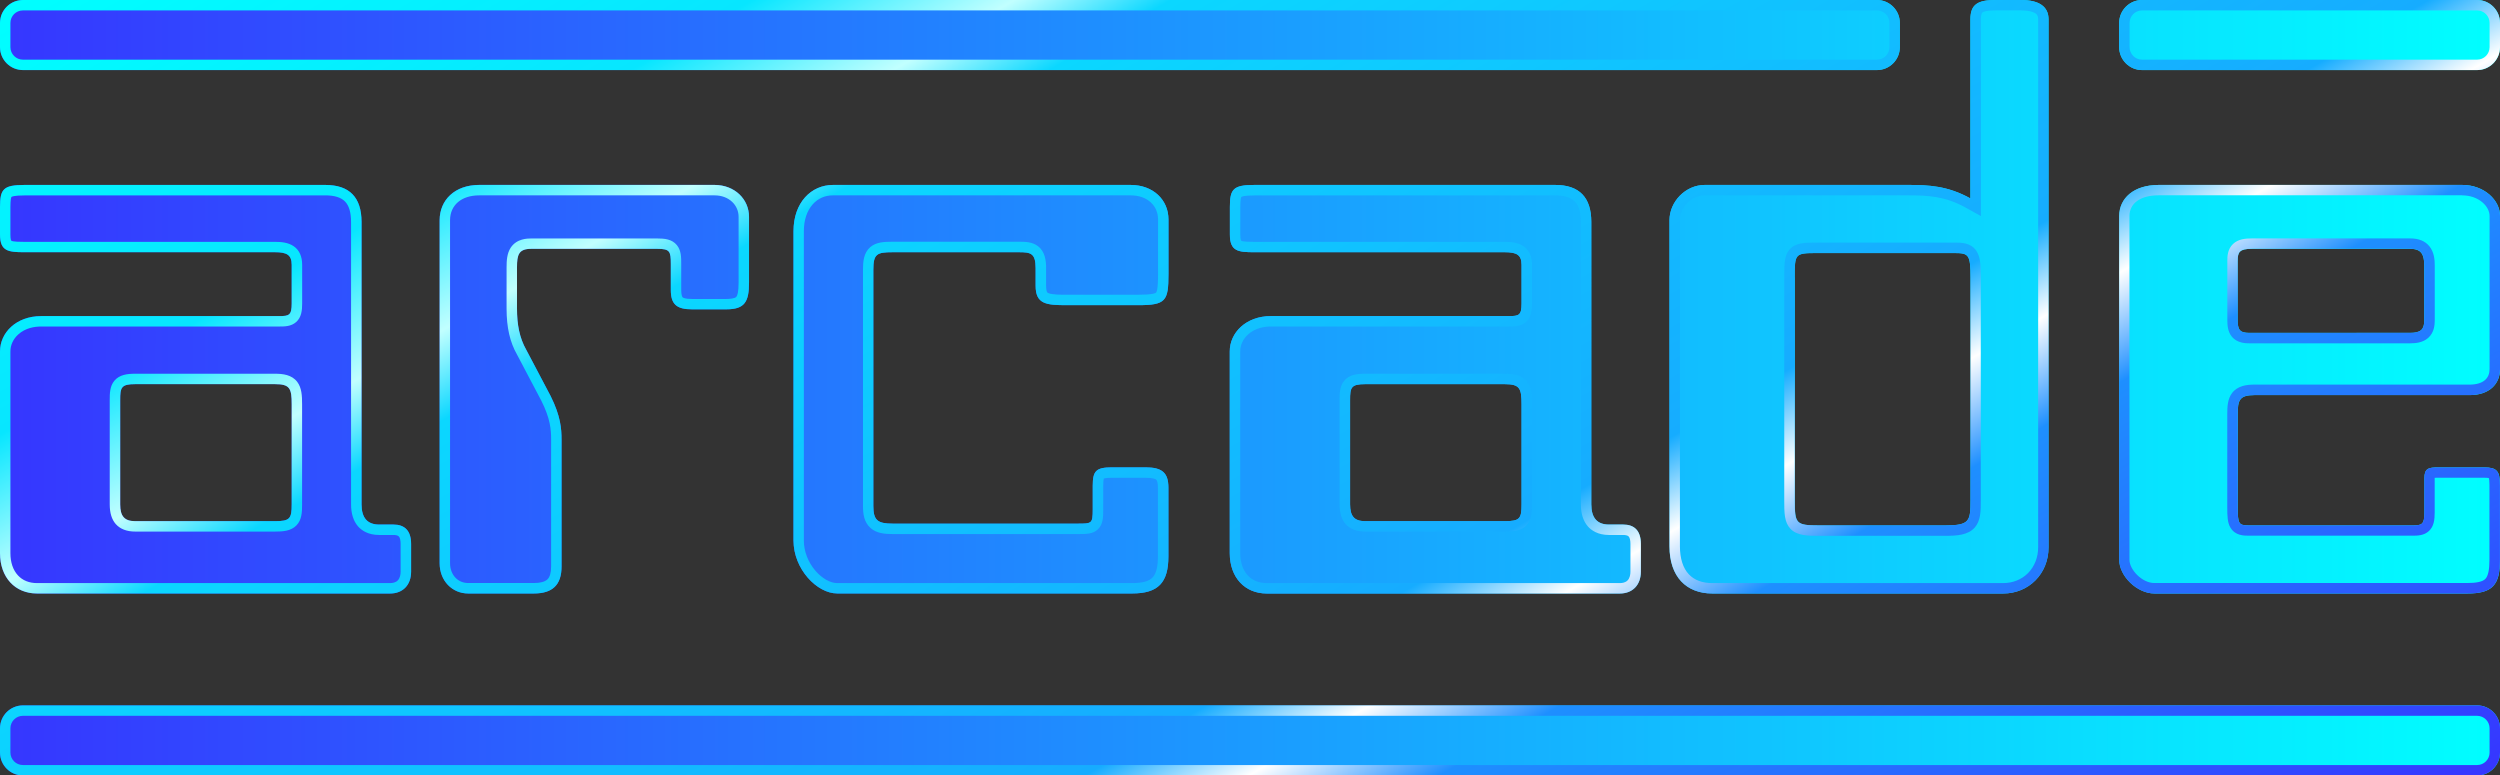 <?xml version="1.0" encoding="utf-8"?>
<!-- Generator: Adobe Illustrator 26.0.3, SVG Export Plug-In . SVG Version: 6.00 Build 0)  -->
<svg version="1.1" id="Layer_1" xmlns="http://www.w3.org/2000/svg" xmlns:xlink="http://www.w3.org/1999/xlink" x="0px" y="0px"
	 viewBox="0 0 3839 1190.8" style="enable-background:new 0 0 3839 1190.8;" xml:space="preserve">
<rect x="0" y="0" width="3839" height="1190.8" fill="#333333" stroke="none"/>
<style type="text/css">
	.st0{fill:#FFFFFF;}
	.st1{fill:#FF0000;}
	.st2{fill:url(#SVGID_1_);}
	.st3{fill:url(#SVGID_00000180327130744393413990000004169678616322542758_);}
	.st4{fill:url(#SVGID_00000093882350462309170320000014013454943089178759_);}
	.st5{fill:url(#SVGID_00000129898368656621614560000008653956482531735174_);}
	.st6{fill:url(#SVGID_00000067935792127702362040000014033279228505504188_);}
	.st7{fill:url(#SVGID_00000045596134476875751400000004416929670825102756_);}
	.st8{fill:#3636FF;}
	.st9{display:none;}
	.st10{display:inline;}
	.st11{enable-background:new    ;}
	.st12{fill:url(#SVGID_00000060020542780177303060000002561167098500456598_);}
	.st13{fill:url(#SVGID_00000076579887125378103840000007297731708780406186_);}
	.st14{fill:url(#SVGID_00000096773326107739230040000009579559632916303513_);}
	.st15{fill:url(#SVGID_00000097469768131996169460000018383749296161747108_);}
	.st16{fill:url(#SVGID_00000039821563819751732000000008032879532216917412_);}
	.st17{fill:url(#SVGID_00000008115713312558556110000004080282038485748866_);}
	.st18{fill:url(#SVGID_00000039855256384777708360000016948955932780191935_);}
	.st19{fill:url(#SVGID_00000032623005605380138820000016428470085382912402_);}
	.st20{fill:url(#SVGID_00000041268027124381878620000006336072772601997443_);}
	.st21{fill:url(#SVGID_00000058552803011015631780000012477563134582064769_);}
	.st22{fill:url(#SVGID_00000030449128685258794240000003861544149906178456_);}
	.st23{fill:url(#SVGID_00000013892003661267656330000003114055603471568780_);}
	.st24{fill:url(#SVGID_00000147184668602234178360000011736520318573738142_);}
	.st25{fill:url(#SVGID_00000006668139043485789850000014345088735538290332_);}
	.st26{fill:url(#SVGID_00000098913561138388916160000000062169876201319050_);}
	.st27{fill:url(#SVGID_00000076569295978462235130000009883497730459158153_);}
	.st28{fill:url(#SVGID_00000121243590899906260800000015161231532369211059_);}
	.st29{fill:url(#SVGID_00000090271120673981281000000008025211487120679586_);}
	.st30{fill:url(#SVGID_00000054965916235852991720000004129660634538782868_);}
	.st31{fill:url(#SVGID_00000093869840253534189000000001173775524367642296_);}
	.st32{fill:url(#SVGID_00000130604666076009810330000014385350037359072657_);}
	.st33{fill:url(#SVGID_00000036937735500362691920000016498292638898068649_);}
	.st34{fill:url(#SVGID_00000031917882443381896170000006712199432688937137_);}
	.st35{fill:url(#SVGID_00000014613432912554229310000004894085454467267724_);}
	.st36{fill:url(#SVGID_00000093134857541833304640000009548801476471053732_);}
	.st37{fill:url(#SVGID_00000039823164134660024510000010935425655532279682_);}
	.st38{fill:url(#SVGID_00000124147730992403500390000008829632292176681857_);}
	.st39{fill:url(#SVGID_00000090282328190483653260000014478769280033510050_);}
</style>
<g>
	<g>
		<g>
			
				<linearGradient id="SVGID_1_" gradientUnits="userSpaceOnUse" x1="292.381" y1="-389.144" x2="4131.381" y2="-389.144" gradientTransform="matrix(1 0 0 1 -292.381 984.519)">
				<stop  offset="0" style="stop-color:#3636FF"/>
				<stop  offset="1" style="stop-color:#00FFFF"/>
			</linearGradient>
			<path class="st2" d="M428.6,485.4c-2.6,0-3.9,0-6.5,0H63.3C24.5,485.4,0,511.2,0,539.6v309.8c0,37.4,23.2,62,56.8,62H599
				c19.4,0,32.3-12.9,32.3-33.6v-42.6c0-20.7-10.3-29.7-27.1-29.7h-21.9c-18.1,0-27.1-10.3-27.1-31V340.8
				c0-37.4-18.1-56.8-55.5-56.8H37.4C5.2,284,0,290.4,0,317.6v42.6c0,25.8,12.9,27.1,37.4,27.1h384.7c18.1,0,25.8,3.9,25.8,19.4V466
				C447.9,484.1,444.1,485.4,428.6,485.4z M447.9,774.5c0,21.9-2.6,25.8-25.8,25.8H207.8c-16.8,0-23.2-7.7-23.2-25.8V620.9
				c0-2.6,0-3.9,0-6.5c0-19.4,1.3-24.5,23.2-24.5h214.3c23.2,0,25.8,6.5,25.8,31V774.5z M1062.4,475h52.9
				c28.4,0,34.9-11.6,34.9-41.3V333c0-27.1-21.9-49.1-52.9-49.1H735.8c-37.4,0-60.7,23.2-60.7,54.2v526.7
				c0,27.1,19.4,46.5,43.9,46.5h100.7c28.4,0,42.6-12.9,42.6-41.3V682.9c0-2.6,0-5.2,0-7.7c0-16.8-1.3-36.1-16.8-67.1l-37.4-71
				c-10.3-18.1-14.2-38.7-14.2-63.3v-63.3c0-19.4,2.6-28.4,21.9-28.4h193.6c19.4,0,20.7,3.9,20.7,23.2v40
				C1030.1,467.3,1039.2,475,1062.4,475z M1638.1,468.6h109.7c42.6,0,46.5-6.5,46.5-47.8v-83.9c0-29.7-23.2-52.9-58.1-52.9h-457
				c-33.6,0-60.7,27.1-60.7,71v475c0,43.9,36.1,81.3,67.1,81.3h453.1c40,0,55.5-16.8,55.5-56.8V748.7c0-23.2-10.3-31-34.9-31h-51.6
				c-24.5,0-29.7,5.2-29.7,28.4v36.1c0,21.9-1.3,21.9-23.2,21.9h-284c-23.2,0-29.7-5.2-29.7-27.1V414.4c0-24.5,5.2-27.1,29.7-27.1
				h188.5c2.6,0,3.9,0,5.2,0c18.1,0,25.8,1.3,25.8,24.5v27.1C1590.3,467.3,1607.1,468.6,1638.1,468.6z M2317.1,485.4
				c-2.6,0-3.9,0-6.5,0h-358.9c-38.7,0-63.3,25.8-63.3,54.2v309.8c0,37.4,23.2,62,56.8,62h542.2c19.4,0,32.3-12.9,32.3-33.6v-42.6
				c0-20.7-10.3-29.7-27.1-29.7h-21.9c-18.1,0-27.1-10.3-27.1-31V340.8c0-37.4-18.1-56.8-55.5-56.8H1926c-32.3,0-37.4,6.5-37.4,33.6
				v42.6c0,25.8,12.9,27.1,37.4,27.1h384.7c18.1,0,25.8,3.9,25.8,19.4V466C2336.5,484.1,2332.6,485.4,2317.1,485.4z M2336.5,774.5
				c0,21.9-2.6,25.8-25.8,25.8h-214.3c-16.8,0-23.2-7.7-23.2-25.8V620.9c0-2.6,0-3.9,0-6.5c0-19.4,1.3-24.5,23.2-24.5h214.3
				c23.2,0,25.8,6.5,25.8,31V774.5z M2563.6,338.2v500.9c0,46.5,25.8,72.3,65.8,72.3h446.6c38.7,0,69.7-29.7,69.7-71V29.7
				c0-19.4-14.2-29.7-42.6-29.7h-38.7c-27.1,0-38.7,6.5-38.7,29.7v275c-34.9-19.4-64.5-20.7-95.5-20.7c-2.6,0-6.5,0-10.3,0h-302.1
				C2588.2,284,2563.6,309.8,2563.6,338.2z M2756,426c0-36.1,0-37.4,33.6-37.4c1.3,0,3.9,0,6.5,0h184.6c7.7,0,14.2,0,20.7,0
				c21.9,0,24.5,2.6,24.5,37.4v342.1c0,32.3-1.3,38.7-38.7,38.7h-193.6c-36.1,0-37.4-2.6-37.4-38.7V426z M3462.1,606.7h330.5
				c29.7,0,46.5-16.8,46.5-40V331.8c0-24.5-24.5-47.8-58.1-47.8h-466c-38.7,0-60.7,20.7-60.7,47.8v528c0,24.5,27.1,51.6,54.2,51.6
				h480.2c38.7,0,50.3-12.9,50.3-51.6V744.8c0-21.9-5.2-27.1-24.5-27.1h-69.7c-15.5,0-21.9,1.3-21.9,16.8v52.9
				c0,18.1-3.9,19.4-18.1,19.4c-1.3,0-2.6,0-5.2,0h-233.6c-5.2,0-9,0-12.9,0c-15.5,0-16.8-2.6-16.8-28.4v-142
				C3436.2,614.5,3438.8,606.7,3462.1,606.7z M3436.2,400.2c0-12.9,2.6-18.1,21.9-18.1h242.7c16.8,0,21.9,7.7,21.9,25.8v83.9
				c0,14.2-5.2,19.4-21.9,19.4h-246.6c-15.5,0-18.1-5.2-18.1-20.7V400.2z M3803.8,1083.2H35.2c-19.4,0-35.2,15.8-35.2,35.2v37.2
				c0,19.4,15.8,35.2,35.2,35.2h3768.6c19.4,0,35.2-15.8,35.2-35.2v-37.2C3839,1098.9,3823.2,1083.2,3803.8,1083.2z M35.2,107.6
				h2847c19.4,0,35.2-15.8,35.2-35.2V35.2c0-19.4-15.8-35.2-35.2-35.2H35.2C15.8,0,0,15.8,0,35.2v37.2C0,91.8,15.8,107.6,35.2,107.6
				z M3289.4,107.6h514.4c19.4,0,35.2-15.8,35.2-35.2V35.2c0-19.4-15.8-35.2-35.2-35.2h-514.4c-19.4,0-35.2,15.8-35.2,35.2v37.2
				C3254.2,91.8,3270,107.6,3289.4,107.6z"/>
		</g>
	</g>
	<g>
		<g>
			
				<linearGradient id="SVGID_00000013189903116049073770000004070254676504246679_" gradientUnits="userSpaceOnUse" x1="2650.735" y1="1861.921" x2="1188.258" y2="-671.162">
				<stop  offset="0" style="stop-color:#3636FF"/>
				<stop  offset="0.274" style="stop-color:#1E8FFF"/>
				<stop  offset="0.324" style="stop-color:#FFFFFF"/>
				<stop  offset="0.367" style="stop-color:#16ACFF"/>
				<stop  offset="0.697" style="stop-color:#0BD7FF"/>
				<stop  offset="0.738" style="stop-color:#C1FFFF"/>
				<stop  offset="0.807" style="stop-color:#07E6FF"/>
				<stop  offset="1" style="stop-color:#00FFFF"/>
			</linearGradient>
			<path style="fill:url(#SVGID_00000013189903116049073770000004070254676504246679_);" d="M3103.2,16c14,0,20.3,2.9,22.7,4.7
				c2,1.4,3.9,3.5,3.9,9v810.7c0,15.5-5.6,29.6-15.6,39.7c-9.9,9.9-23.4,15.3-38.1,15.3h-446.6c-15.6,0-27.8-4.6-36.2-13.6
				c-8.9-9.5-13.6-24.3-13.6-42.6V338.2c0-9.5,4.1-19.2,11.4-26.5c7.4-7.5,16.9-11.7,26.8-11.7h302.1h10.3
				c30.7,0,56.7,1.4,87.8,18.6l23.8,13.2v-27.2v-275c0-4,0.4-9.1,2.5-10.6c1.6-1.2,6.4-3.1,20.2-3.1H3103.2 M2793.4,822.8H2987
				c18,0,35-1,45.4-12.7c9.3-10.6,9.3-25.2,9.3-42.1V426c0-18.6-0.5-31.4-6.8-40.8c-8.6-12.7-23.1-12.7-33.7-12.7h-20.7H2796h-6.5
				c-18,0-32.2,0-41.5,10.7c-8.1,9.4-8.1,21.2-8.1,42.8v342.1c0,19.6,0,33.7,9.5,43.9C2759.7,822.8,2776.1,822.8,2793.4,822.8
				 M3803.8,16c10.6,0,19.2,8.6,19.2,19.2v37.2c0,10.6-8.6,19.2-19.2,19.2h-514.4c-10.6,0-19.2-8.6-19.2-19.2V35.2
				c0-10.6,8.6-19.2,19.2-19.2H3803.8 M2882.2,16c10.6,0,19.2,8.6,19.2,19.2v37.2c0,10.6-8.6,19.2-19.2,19.2H35.2
				C24.6,91.6,16,83,16,72.4V35.2C16,24.6,24.6,16,35.2,16H2882.2 M3780.9,300c12,0,23.1,3.8,31.2,10.8c6.9,5.9,10.9,13.6,10.9,20.9
				v234.9c0,7.1-2.3,12.8-6.8,16.8c-5.2,4.7-13.4,7.2-23.7,7.2h-330.5c-11.4,0-25.7,1.5-34.4,12.9c-6.9,9.1-7.4,20.7-7.4,32.7v142
				c0,14.8,0.3,24.3,4.8,31.9c7.3,12.5,20.8,12.5,28,12.5h12.9h233.6h5.2c7.4,0,17.6,0,25.3-7.3c7.7-7.2,8.7-17.8,8.7-28.1v-52.9
				c0-0.2,0-0.4,0-0.6c1.4-0.1,3.3-0.1,5.9-0.1h69.7c4.3,0,6.6,0.3,7.7,0.6c0.3,1.3,0.8,4.3,0.8,10.5v114.9c0,15.3-2,24.9-6.2,29.3
				c-4.1,4.3-13.3,6.4-28.2,6.4h-480.2c-19,0-38.2-20.7-38.2-35.6v-528c0-19.6,17.1-31.8,44.7-31.8H3780.9 M3454.3,527.2h246.6
				c8.7,0,19.7-1,28-8.5c8.9-8.1,9.9-19.2,9.9-26.9v-83.9c0-9.1-0.9-20.7-8.2-29.7c-6.6-8.1-16.3-12.1-29.7-12.1h-242.7
				c-10,0-21.3,1-29.2,8.6c-8.7,8.2-8.7,19.9-8.7,25.5v90.4c0,8.6,0.5,18.4,6.7,26.1C3435.4,527.2,3449.1,527.2,3454.3,527.2
				 M2388.1,300c14,0,24.2,3.2,30.3,9.5c6.1,6.3,9.2,16.9,9.2,31.3v433.7c0,14.3,3.6,25.6,10.7,33.8c5.3,6,15.2,13.2,32.4,13.2h21.9
				c2.3,0,6.5,0.3,8.3,2.2c1.8,1.8,2.8,6,2.8,11.5v42.6c0,4.1-0.8,9.7-4.3,13.4c-3.4,3.5-8.3,4.2-11.9,4.2h-542.2
				c-12,0-22.1-4.1-29.2-11.8c-7.6-8.2-11.6-20-11.6-34.2V539.6c0-9.7,4.2-18.9,11.9-25.9c11.1-10.2,25.4-12.3,35.4-12.3h358.9h6.5
				c8.2,0,18.3,0,26.1-6.9c8.1-7.2,9.2-17.9,9.2-28.4v-59.4c0-13-4.4-22.7-13-28.6c-8.6-5.9-19.4-6.7-28.8-6.7H1926
				c-4.8,0-17.5,0-20.1-1.8c-0.2-0.3-1.3-2.4-1.3-9.3v-42.6c0-11.6,1.2-14.6,1.6-15.3c0.7-0.5,4.3-2.3,19.8-2.3H2388.1
				 M2096.4,816.3h214.3c12.1,0,24.7-0.7,33.2-9.6c8-8.3,8.6-19.5,8.6-32.2V620.9c0-13.4-0.6-25.3-7.4-34.4
				c-8.4-11.1-22.1-12.6-34.4-12.6h-214.3c-12.1,0-24.3,1.3-32.2,10.8c-7.1,8.5-7.1,19.8-7.1,29.7v6.5v153.6
				c0,13.3,3.1,23.2,9.3,30.3C2073.2,812.5,2083.3,816.3,2096.4,816.3 M1736.2,300c12.7,0,23.5,3.8,31.2,11
				c7.1,6.7,10.9,15.6,10.9,25.9v83.9c0,6.2,0,25.3-3,28.5c-0.2,0.2-1.2,1.1-5.3,1.9c-4.8,0.9-11.6,1.4-22.1,1.4h-109.7
				c-9.8,0-23.1,0-28.6-2.6c-1.2-0.6-1.5-1-1.8-1.6c-0.5-1.1-1.4-3.7-1.4-9.5v-27.1c0-11.2-1.4-25.2-12.4-33.7
				c-8.9-6.9-20.3-6.9-29.4-6.9h-5.2h-188.5c-13.6,0-25.5,0.6-34.4,8.2c-10.4,8.9-11.3,22.7-11.3,34.9v362.7
				c0,11.6,1.4,24.7,11.5,33.7c9.2,8.3,21.9,9.4,34.2,9.4h284c13.8,0,22.9,0,30.5-6.8c8.7-7.8,8.7-19.1,8.7-31.1v-36.1
				c0-7.1,0.6-10.1,0.9-11.3c1.2-0.4,4.6-1.1,12.7-1.1h51.6c11.6,0,15.2,2,16.2,2.9c1.7,1.4,2.6,5.8,2.6,12.1v105.9
				c0,16-2.7,26.5-8.3,32.3c-5.5,5.7-15.7,8.5-31.2,8.5h-453.1c-10.4,0-23.1-7.2-33.1-18.7c-11.5-13.2-18-30.2-18-46.6V355
				c0-17,4.7-31.3,13.7-41.3c8-9,18.7-13.7,31-13.7H1736.2 M1097.2,300c10.7,0,20.3,3.5,27.1,10c6.4,6,9.9,14.2,9.9,23.1v100.7
				c0,14.5-1.8,20-3.4,21.9c-2.3,2.9-10.7,3.4-15.5,3.4h-52.9c-10.6,0-13.5-1.9-14.1-2.5c-1-0.9-2.2-4.4-2.2-11.2v-40
				c0-10.2,0-20.8-6.6-28.9c-7.7-9.5-19.5-10.3-30-10.3H815.8c-5.5,0-22.3,0-31.6,14.2c-5.8,8.9-6.3,20.3-6.3,30.2v63.3
				c0,29,5.1,51.5,16.2,70.9l37.2,70.6c13.9,27.8,15,44.2,15,59.8v7.7V870c0,9.5-1.9,16.1-5.7,19.7c-3.9,3.7-10.9,5.6-20.9,5.6H719
				c-16.2,0-27.9-12.8-27.9-30.5V338.2c0-23.2,17.5-38.2,44.7-38.2H1097.2 M499.6,300c14,0,24.2,3.2,30.3,9.5
				c6.1,6.3,9.2,16.9,9.2,31.3v433.7c0,14.3,3.6,25.6,10.7,33.8c5.3,6,15.2,13.2,32.4,13.2h21.9c2.3,0,6.5,0.3,8.3,2.2
				c1.8,1.8,2.8,6,2.8,11.5v42.6c0,4.1-0.8,9.7-4.3,13.4c-3.4,3.5-8.3,4.2-11.9,4.2H56.8c-12,0-22.1-4.1-29.2-11.8
				c-7.6-8.2-11.6-20-11.6-34.2V539.6c0-9.7,4.2-18.9,11.9-25.9c11.1-10.2,25.4-12.3,35.4-12.3h358.9h6.5c8.2,0,18.3,0,26.1-6.9
				c8.1-7.2,9.2-17.9,9.2-28.4v-59.4c0-13-4.4-22.7-13-28.6c-8.6-5.9-19.4-6.7-28.8-6.7H37.4c-4.8,0-17.5,0-20.1-1.8
				c-0.2-0.3-1.3-2.4-1.3-9.3v-42.6c0-11.6,1.2-14.6,1.6-15.3c0.7-0.5,4.3-2.3,19.8-2.3H499.6 M207.8,816.3h214.3
				c12.1,0,24.7-0.7,33.2-9.6c8-8.3,8.6-19.5,8.6-32.2V620.9c0-13.4-0.6-25.3-7.4-34.4c-8.4-11.1-22.1-12.6-34.4-12.6H207.8
				c-12.1,0-24.3,1.3-32.2,10.8c-7.1,8.5-7.1,19.8-7.1,29.7v6.5v153.6c0,13.3,3.1,23.2,9.3,30.3
				C184.7,812.5,194.8,816.3,207.8,816.3 M3803.8,1099.2c10.6,0,19.2,8.6,19.2,19.2v37.2c0,10.6-8.6,19.2-19.2,19.2H35.2
				c-10.6,0-19.2-8.6-19.2-19.2v-37.2c0-10.6,8.6-19.2,19.2-19.2H3803.8 M3103.2,0h-38.7c-27.1,0-38.7,6.5-38.7,29.7v275
				c-34.9-19.4-64.5-20.7-95.5-20.7c-2.6,0-6.5,0-10.3,0h-302.1c-29.7,0-54.2,25.8-54.2,54.2v500.9c0,46.5,25.8,72.3,65.8,72.3
				h446.6c38.7,0,69.7-29.7,69.7-71V29.7C3145.8,10.3,3131.6,0,3103.2,0L3103.2,0z M2793.4,806.8c-36.1,0-37.4-2.6-37.4-38.7V426
				c0-36.1,0-37.4,33.6-37.4c1.3,0,3.9,0,6.5,0h184.6c7.7,0,14.2,0,20.7,0c21.9,0,24.5,2.6,24.5,37.4v342.1
				c0,32.3-1.3,38.7-38.7,38.7H2793.4L2793.4,806.8z M3803.8,0h-514.4c-19.4,0-35.2,15.8-35.2,35.2v37.2c0,19.4,15.8,35.2,35.2,35.2
				h514.4c19.4,0,35.2-15.8,35.2-35.2V35.2C3839,15.8,3823.2,0,3803.8,0L3803.8,0z M2882.2,0H35.2C15.8,0,0,15.8,0,35.2v37.2
				c0,19.4,15.8,35.2,35.2,35.2h2847c19.4,0,35.2-15.8,35.2-35.2V35.2C2917.4,15.8,2901.6,0,2882.2,0L2882.2,0z M3780.9,284h-466
				c-38.7,0-60.7,20.7-60.7,47.8v528c0,24.5,27.1,51.6,54.2,51.6h480.2c38.7,0,50.3-12.9,50.3-51.6V744.8c0-21.9-5.2-27.1-24.5-27.1
				h-69.7c-15.5,0-21.9,1.3-21.9,16.8v52.9c0,18.1-3.9,19.4-18.1,19.4c-1.3,0-2.6,0-5.2,0h-233.6c-5.2,0-9,0-12.9,0
				c-15.5,0-16.8-2.6-16.8-28.4v-142c0-21.9,2.6-29.7,25.8-29.7h330.5c29.7,0,46.5-16.8,46.5-40V331.8
				C3839,307.2,3814.5,284,3780.9,284L3780.9,284z M3454.3,511.2c-15.5,0-18.1-5.2-18.1-20.7v-90.4c0-12.9,2.6-18.1,21.9-18.1h242.7
				c16.8,0,21.9,7.7,21.9,25.8v83.9c0,14.2-5.2,19.4-21.9,19.4H3454.3L3454.3,511.2z M2388.1,284H1926c-32.3,0-37.4,6.5-37.4,33.6
				v42.6c0,25.8,12.9,27.1,37.4,27.1h384.7c18.1,0,25.8,3.9,25.8,19.4V466c0,18.1-3.9,19.4-19.4,19.4c-2.6,0-3.9,0-6.5,0h-358.9
				c-38.7,0-63.3,25.8-63.3,54.2v309.8c0,37.4,23.2,62,56.8,62h542.2c19.4,0,32.3-12.9,32.3-33.6v-42.6c0-20.7-10.3-29.7-27.1-29.7
				h-21.9c-18.1,0-27.1-10.3-27.1-31V340.8C2443.6,303.4,2425.5,284,2388.1,284L2388.1,284z M2096.4,800.3
				c-16.8,0-23.2-7.7-23.2-25.8V620.9c0-2.6,0-3.9,0-6.5c0-19.4,1.3-24.5,23.2-24.5h214.3c23.2,0,25.8,6.5,25.8,31v153.6
				c0,21.9-2.6,25.8-25.8,25.8H2096.4L2096.4,800.3z M1736.2,284h-457c-33.6,0-60.7,27.1-60.7,71v475c0,43.9,36.1,81.3,67.1,81.3
				h453.1c40,0,55.5-16.8,55.5-56.8V748.7c0-23.2-10.3-31-34.9-31h-51.6c-24.5,0-29.7,5.2-29.7,28.4v36.1c0,21.9-1.3,21.9-23.2,21.9
				h-284c-23.2,0-29.7-5.2-29.7-27.1V414.4c0-24.5,5.2-27.1,29.7-27.1h188.5c2.6,0,3.9,0,5.2,0c18.1,0,25.8,1.3,25.8,24.5v27.1
				c0,28.4,16.8,29.7,47.8,29.7h109.7c42.6,0,46.5-6.5,46.5-47.8v-83.9C1794.3,307.2,1771.1,284,1736.2,284L1736.2,284z M1097.2,284
				H735.8c-37.4,0-60.7,23.2-60.7,54.2v526.7c0,27.1,19.4,46.5,43.9,46.5h100.7c28.4,0,42.6-12.9,42.6-41.3V682.9c0-2.6,0-5.2,0-7.7
				c0-16.8-1.3-36.1-16.8-67.1l-37.4-71c-10.3-18.1-14.2-38.7-14.2-63.3v-63.3c0-19.4,2.6-28.4,21.9-28.4h193.6
				c19.4,0,20.7,3.9,20.7,23.2v40c0,21.9,9,29.7,32.3,29.7h52.9c28.4,0,34.9-11.6,34.9-41.3V333C1150.2,305.9,1128.2,284,1097.2,284
				L1097.2,284z M499.6,284H37.4C5.2,284,0,290.4,0,317.6v42.6c0,25.8,12.9,27.1,37.4,27.1h384.7c18.1,0,25.8,3.9,25.8,19.4V466
				c0,18.1-3.9,19.4-19.4,19.4c-2.6,0-3.9,0-6.5,0H63.3C24.5,485.4,0,511.2,0,539.6v309.8c0,37.4,23.2,62,56.8,62H599
				c19.4,0,32.3-12.9,32.3-33.6v-42.6c0-20.7-10.3-29.7-27.1-29.7h-21.9c-18.1,0-27.1-10.3-27.1-31V340.8
				C555.1,303.4,537,284,499.6,284L499.6,284z M207.8,800.3c-16.8,0-23.2-7.7-23.2-25.8V620.9c0-2.6,0-3.9,0-6.5
				c0-19.4,1.3-24.5,23.2-24.5h214.3c23.2,0,25.8,6.5,25.8,31v153.6c0,21.9-2.6,25.8-25.8,25.8H207.8L207.8,800.3z M3803.8,1083.2
				H35.2c-19.4,0-35.2,15.8-35.2,35.2v37.2c0,19.4,15.8,35.2,35.2,35.2h3768.6c19.4,0,35.2-15.8,35.2-35.2v-37.2
				C3839,1098.9,3823.2,1083.2,3803.8,1083.2L3803.8,1083.2z"/>
		</g>
	</g>
</g>
<g class="st9">
</g>
</svg>
